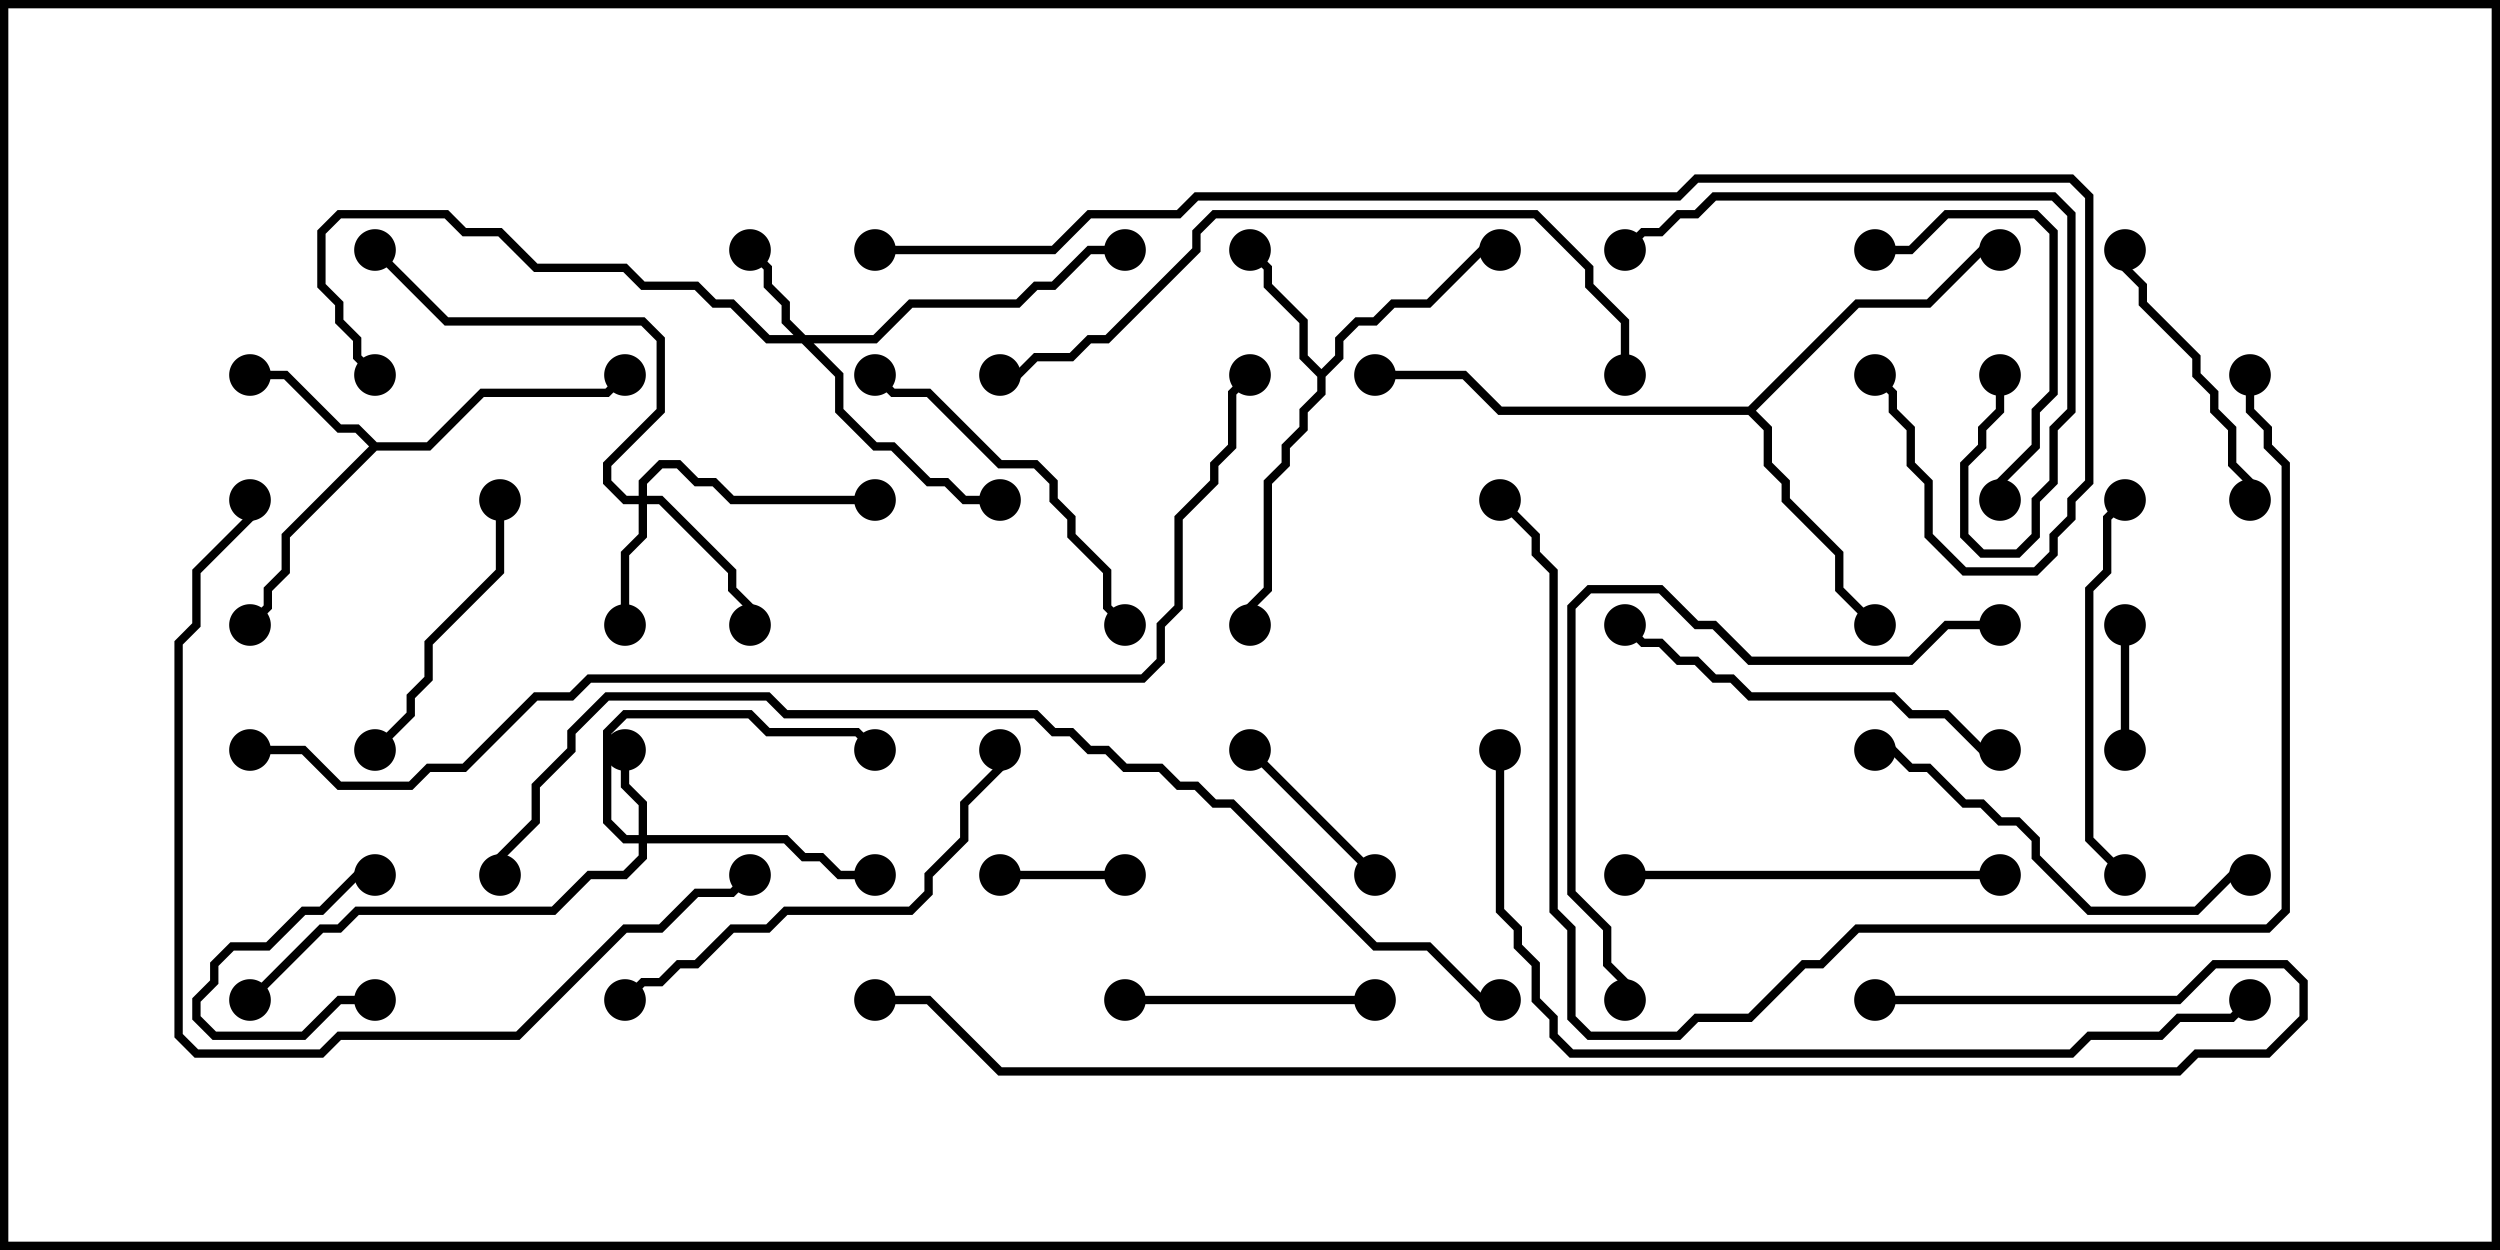 <svg version="1.1" width="30" height="15" xmlns="http://www.w3.org/2000/svg"><path d="M15.857,4.429L16.021,4.265L16.021,4.051L16.265,3.807L16.479,3.807L16.694,3.593L17.122,3.593L17.765,2.95L18,2.95L18,3.05L17.806,3.05L17.164,3.693L16.735,3.693L16.521,3.907L16.306,3.907L16.121,4.092L16.121,4.306L15.907,4.521L15.907,4.735L15.693,4.949L15.693,5.164L15.479,5.378L15.479,5.592L15.264,5.806L15.264,7.092L15.05,7.306L15.05,7.5L14.95,7.5L14.95,7.265L15.164,7.051L15.164,5.765L15.379,5.551L15.379,5.336L15.593,5.122L15.593,4.908L15.807,4.694L15.807,4.521L15.593,4.306L15.593,3.878L15.164,3.449L15.164,3.235L14.965,3.035L15.035,2.965L15.264,3.194L15.264,3.408L15.693,3.836L15.693,4.265z" stroke="none"/><path d="M4.521,5.307L5.122,5.307L5.765,4.664L7.265,4.664L7.465,4.465L7.535,4.535L7.306,4.764L5.806,4.764L5.164,5.407L4.521,5.407L3.479,6.449L3.479,6.878L3.264,7.092L3.264,7.306L3.035,7.535L2.965,7.465L3.164,7.265L3.164,7.051L3.379,6.836L3.379,6.408L4.429,5.357L4.265,5.193L4.051,5.193L3.408,4.55L3,4.55L3,4.45L3.449,4.45L4.092,5.093L4.306,5.093z" stroke="none"/><path d="M20.979,4.879L22.265,3.593L23.122,3.593L23.765,2.95L24,2.95L24,3.05L23.806,3.05L23.164,3.693L22.306,3.693L21.071,4.929L21.264,5.122L21.264,5.551L21.479,5.765L21.479,5.979L22.121,6.622L22.121,7.051L22.535,7.465L22.465,7.535L22.021,7.092L22.021,6.664L21.379,6.021L21.379,5.806L21.164,5.592L21.164,5.164L20.979,4.979L17.979,4.979L17.551,4.55L16.5,4.55L16.5,4.45L17.592,4.45L18.021,4.879z" stroke="none"/><path d="M7.664,10.021L7.664,9.664L7.45,9.449L7.45,9L7.55,9L7.55,9.408L7.764,9.622L7.764,10.021L9.449,10.021L9.664,10.236L9.878,10.236L10.092,10.45L10.5,10.45L10.5,10.55L10.051,10.55L9.836,10.336L9.622,10.336L9.408,10.121L7.764,10.121L7.764,10.306L7.521,10.55L7.092,10.55L6.664,10.979L4.306,10.979L4.092,11.193L3.878,11.193L3.035,12.035L2.965,11.965L3.836,11.093L4.051,11.093L4.265,10.879L6.622,10.879L7.051,10.45L7.479,10.45L7.664,10.265L7.664,10.121L7.479,10.121L7.236,9.878L7.236,8.765L7.479,8.521L9.021,8.521L9.235,8.736L10.306,8.736L10.535,8.965L10.465,9.035L10.265,8.836L9.194,8.836L8.979,8.621L7.521,8.621L7.336,8.806L7.336,9.836L7.521,10.021z" stroke="none"/><path d="M9.664,4.021L10.479,4.021L10.908,3.593L12.194,3.593L12.408,3.379L12.622,3.379L13.051,2.95L13.5,2.95L13.5,3.05L13.092,3.05L12.664,3.479L12.449,3.479L12.235,3.693L10.949,3.693L10.521,4.121L9.764,4.121L10.121,4.479L10.121,4.908L10.521,5.307L10.735,5.307L11.164,5.736L11.378,5.736L11.592,5.95L12,5.95L12,6.05L11.551,6.05L11.336,5.836L11.122,5.836L10.694,5.407L10.479,5.407L10.021,4.949L10.021,4.521L9.622,4.121L9.194,4.121L8.765,3.693L8.551,3.693L8.336,3.479L7.694,3.479L7.479,3.264L6.408,3.264L5.979,2.836L5.551,2.836L5.336,2.621L4.092,2.621L3.907,2.806L3.907,3.408L4.121,3.622L4.121,3.836L4.336,4.051L4.336,4.265L4.535,4.465L4.465,4.535L4.236,4.306L4.236,4.092L4.021,3.878L4.021,3.664L3.807,3.449L3.807,2.765L4.051,2.521L5.378,2.521L5.592,2.736L6.021,2.736L6.449,3.164L7.521,3.164L7.735,3.379L8.378,3.379L8.592,3.593L8.806,3.593L9.235,4.021L9.522,4.021L9.379,3.878L9.379,3.664L9.164,3.449L9.164,3.235L8.965,3.035L9.035,2.965L9.264,3.194L9.264,3.408L9.479,3.622L9.479,3.836z" stroke="none"/><path d="M7.664,5.95L7.664,5.765L7.908,5.521L8.164,5.521L8.378,5.736L8.592,5.736L8.806,5.95L10.5,5.95L10.5,6.05L8.765,6.05L8.551,5.836L8.336,5.836L8.122,5.621L7.949,5.621L7.764,5.806L7.764,5.95L7.949,5.95L8.836,6.836L8.836,7.051L9.05,7.265L9.05,7.5L8.95,7.5L8.95,7.306L8.736,7.092L8.736,6.878L7.908,6.05L7.764,6.05L7.764,6.449L7.55,6.664L7.55,7.5L7.45,7.5L7.45,6.622L7.664,6.408L7.664,6.05L7.479,6.05L7.236,5.806L7.236,5.551L7.879,4.908L7.879,4.092L7.694,3.907L5.336,3.907L4.465,3.035L4.535,2.965L5.378,3.807L7.735,3.807L7.979,4.051L7.979,4.949L7.336,5.592L7.336,5.765L7.521,5.95z" stroke="none"/><path d="M12,10.55L12,10.45L13.5,10.45L13.5,10.55z" stroke="none"/><path d="M25.55,9L25.45,9L25.45,7.5L25.55,7.5z" stroke="none"/><path d="M4.5,11.95L4.5,12.05L4.092,12.05L3.664,12.479L2.551,12.479L2.307,12.235L2.307,11.979L2.521,11.765L2.521,11.551L2.765,11.307L3.194,11.307L3.622,10.879L3.836,10.879L4.265,10.45L4.5,10.45L4.5,10.55L4.306,10.55L3.878,10.979L3.664,10.979L3.235,11.407L2.806,11.407L2.621,11.592L2.621,11.806L2.407,12.021L2.407,12.194L2.592,12.379L3.622,12.379L4.051,11.95z" stroke="none"/><path d="M14.965,9.035L15.035,8.965L16.535,10.465L16.465,10.535z" stroke="none"/><path d="M13.5,12.05L13.5,11.95L16.5,11.95L16.5,12.05z" stroke="none"/><path d="M22.5,3.05L22.5,2.95L22.908,2.95L23.336,2.521L24.449,2.521L24.693,2.765L24.693,4.735L24.479,4.949L24.479,5.378L24.05,5.806L24.05,6L23.95,6L23.95,5.765L24.379,5.336L24.379,4.908L24.593,4.694L24.593,2.806L24.408,2.621L23.378,2.621L22.949,3.05z" stroke="none"/><path d="M5.95,6L6.05,6L6.05,6.878L5.193,7.735L5.193,8.164L4.979,8.378L4.979,8.592L4.535,9.035L4.465,8.965L4.879,8.551L4.879,8.336L5.093,8.122L5.093,7.694L5.95,6.836z" stroke="none"/><path d="M25.45,3L25.55,3L25.55,3.194L25.764,3.408L25.764,3.622L26.407,4.265L26.407,4.479L26.621,4.694L26.621,4.908L26.836,5.122L26.836,5.551L27.05,5.765L27.05,6L26.95,6L26.95,5.806L26.736,5.592L26.736,5.164L26.521,4.949L26.521,4.735L26.307,4.521L26.307,4.306L25.664,3.664L25.664,3.449L25.45,3.235z" stroke="none"/><path d="M10.465,4.535L10.535,4.465L10.735,4.664L11.164,4.664L12.021,5.521L12.449,5.521L12.693,5.765L12.693,5.979L12.907,6.194L12.907,6.408L13.336,6.836L13.336,7.265L13.535,7.465L13.465,7.535L13.236,7.306L13.236,6.878L12.807,6.449L12.807,6.235L12.593,6.021L12.593,5.806L12.408,5.621L11.979,5.621L11.122,4.764L10.694,4.764z" stroke="none"/><path d="M25.465,5.965L25.535,6.035L25.336,6.235L25.336,6.878L25.121,7.092L25.121,10.051L25.535,10.465L25.465,10.535L25.021,10.092L25.021,7.051L25.236,6.836L25.236,6.194z" stroke="none"/><path d="M19.5,10.55L19.5,10.45L24,10.45L24,10.55z" stroke="none"/><path d="M22.5,9.05L22.5,8.95L22.735,8.95L22.949,9.164L23.164,9.164L23.592,9.593L23.806,9.593L24.021,9.807L24.235,9.807L24.479,10.051L24.479,10.265L25.092,10.879L26.336,10.879L26.765,10.45L27,10.45L27,10.55L26.806,10.55L26.378,10.979L25.051,10.979L24.379,10.306L24.379,10.092L24.194,9.907L23.979,9.907L23.765,9.693L23.551,9.693L23.122,9.264L22.908,9.264L22.694,9.05z" stroke="none"/><path d="M23.95,4.5L24.05,4.5L24.05,4.949L23.836,5.164L23.836,5.378L23.621,5.592L23.621,6.408L23.806,6.593L24.194,6.593L24.379,6.408L24.379,5.979L24.593,5.765L24.593,5.122L24.807,4.908L24.807,2.592L24.622,2.407L20.592,2.407L20.378,2.621L20.164,2.621L19.949,2.836L19.735,2.836L19.535,3.035L19.465,2.965L19.694,2.736L19.908,2.736L20.122,2.521L20.336,2.521L20.551,2.307L24.664,2.307L24.907,2.551L24.907,4.949L24.693,5.164L24.693,5.806L24.479,6.021L24.479,6.449L24.235,6.693L23.765,6.693L23.521,6.449L23.521,5.551L23.736,5.336L23.736,5.122L23.95,4.908z" stroke="none"/><path d="M19.465,7.535L19.535,7.465L19.735,7.664L19.949,7.664L20.164,7.879L20.378,7.879L20.592,8.093L20.806,8.093L21.021,8.307L22.735,8.307L22.949,8.521L23.378,8.521L23.806,8.95L24,8.95L24,9.05L23.765,9.05L23.336,8.621L22.908,8.621L22.694,8.407L20.979,8.407L20.765,8.193L20.551,8.193L20.336,7.979L20.122,7.979L19.908,7.764L19.694,7.764z" stroke="none"/><path d="M11.95,9L12.05,9L12.05,9.235L11.621,9.664L11.621,10.092L11.193,10.521L11.193,10.735L10.949,10.979L9.449,10.979L9.235,11.193L8.806,11.193L8.378,11.621L8.164,11.621L7.949,11.836L7.735,11.836L7.535,12.035L7.465,11.965L7.694,11.736L7.908,11.736L8.122,11.521L8.336,11.521L8.765,11.093L9.194,11.093L9.408,10.879L10.908,10.879L11.093,10.694L11.093,10.479L11.521,10.051L11.521,9.622L11.95,9.194z" stroke="none"/><path d="M24,7.45L24,7.55L23.378,7.55L22.949,7.979L20.979,7.979L20.551,7.55L20.336,7.55L19.908,7.121L19.092,7.121L18.907,7.306L18.907,10.694L19.336,11.122L19.336,11.551L19.55,11.765L19.55,12L19.45,12L19.45,11.806L19.236,11.592L19.236,11.164L18.807,10.735L18.807,7.265L19.051,7.021L19.949,7.021L20.378,7.45L20.592,7.45L21.021,7.879L22.908,7.879L23.336,7.45z" stroke="none"/><path d="M8.965,10.465L9.035,10.535L8.806,10.764L8.378,10.764L7.949,11.193L7.521,11.193L6.235,12.479L4.092,12.479L3.878,12.693L2.336,12.693L2.093,12.449L2.093,7.694L2.307,7.479L2.307,6.836L2.95,6.194L2.95,6L3.05,6L3.05,6.235L2.407,6.878L2.407,7.521L2.193,7.735L2.193,12.408L2.378,12.593L3.836,12.593L4.051,12.379L6.194,12.379L7.479,11.093L7.908,11.093L8.336,10.664L8.765,10.664z" stroke="none"/><path d="M19.55,4.5L19.45,4.5L19.45,3.878L19.021,3.449L19.021,3.235L18.408,2.621L14.592,2.621L14.407,2.806L14.407,3.021L13.306,4.121L13.092,4.121L12.878,4.336L12.449,4.336L12.235,4.55L12,4.55L12,4.45L12.194,4.45L12.408,4.236L12.836,4.236L13.051,4.021L13.265,4.021L14.307,2.979L14.307,2.765L14.551,2.521L18.449,2.521L19.121,3.194L19.121,3.408L19.55,3.836z" stroke="none"/><path d="M26.95,4.5L27.05,4.5L27.05,4.908L27.264,5.122L27.264,5.336L27.479,5.551L27.479,10.949L27.235,11.193L22.306,11.193L21.878,11.621L21.664,11.621L21.021,12.264L20.378,12.264L20.164,12.479L19.051,12.479L18.807,12.235L18.807,11.164L18.593,10.949L18.593,6.878L18.379,6.664L18.379,6.449L17.965,6.035L18.035,5.965L18.479,6.408L18.479,6.622L18.693,6.836L18.693,10.908L18.907,11.122L18.907,12.194L19.092,12.379L20.122,12.379L20.336,12.164L20.979,12.164L21.622,11.521L21.836,11.521L22.265,11.093L27.194,11.093L27.379,10.908L27.379,5.592L27.164,5.378L27.164,5.164L26.95,4.949z" stroke="none"/><path d="M17.95,9L18.05,9L18.05,10.908L18.264,11.122L18.264,11.336L18.479,11.551L18.479,11.979L18.693,12.194L18.693,12.408L18.878,12.593L24.836,12.593L25.051,12.379L25.908,12.379L26.122,12.164L26.765,12.164L26.965,11.965L27.035,12.035L26.806,12.264L26.164,12.264L25.949,12.479L25.092,12.479L24.878,12.693L18.836,12.693L18.593,12.449L18.593,12.235L18.379,12.021L18.379,11.592L18.164,11.378L18.164,11.164L17.95,10.949z" stroke="none"/><path d="M22.5,12.05L22.5,11.95L26.122,11.95L26.551,11.521L27.449,11.521L27.693,11.765L27.693,12.235L27.235,12.693L26.378,12.693L26.164,12.907L11.979,12.907L11.122,12.05L10.5,12.05L10.5,11.95L11.164,11.95L12.021,12.807L26.122,12.807L26.336,12.593L27.194,12.593L27.593,12.194L27.593,11.806L27.408,11.621L26.592,11.621L26.164,12.05z" stroke="none"/><path d="M18,11.95L18,12.05L17.765,12.05L17.122,11.407L16.479,11.407L14.765,9.693L14.551,9.693L14.336,9.479L14.122,9.479L13.908,9.264L13.479,9.264L13.265,9.05L13.051,9.05L12.836,8.836L12.622,8.836L12.408,8.621L9.408,8.621L9.194,8.407L7.306,8.407L6.907,8.806L6.907,9.021L6.479,9.449L6.479,9.878L6.05,10.306L6.05,10.5L5.95,10.5L5.95,10.265L6.379,9.836L6.379,9.408L6.807,8.979L6.807,8.765L7.265,8.307L9.235,8.307L9.449,8.521L12.449,8.521L12.664,8.736L12.878,8.736L13.092,8.95L13.306,8.95L13.521,9.164L13.949,9.164L14.164,9.379L14.378,9.379L14.592,9.593L14.806,9.593L16.521,11.307L17.164,11.307L17.806,11.95z" stroke="none"/><path d="M10.5,3.05L10.5,2.95L12.622,2.95L13.051,2.521L14.122,2.521L14.336,2.307L20.122,2.307L20.336,2.093L24.878,2.093L25.121,2.336L25.121,5.806L24.907,6.021L24.907,6.235L24.693,6.449L24.693,6.664L24.449,6.907L23.551,6.907L23.093,6.449L23.093,5.806L22.879,5.592L22.879,5.164L22.664,4.949L22.664,4.735L22.465,4.535L22.535,4.465L22.764,4.694L22.764,4.908L22.979,5.122L22.979,5.551L23.193,5.765L23.193,6.408L23.592,6.807L24.408,6.807L24.593,6.622L24.593,6.408L24.807,6.194L24.807,5.979L25.021,5.765L25.021,2.378L24.836,2.193L20.378,2.193L20.164,2.407L14.378,2.407L14.164,2.621L13.092,2.621L12.664,3.05z" stroke="none"/><path d="M3,9.05L3,8.95L3.664,8.95L4.092,9.379L4.908,9.379L5.122,9.164L5.551,9.164L6.408,8.307L6.836,8.307L7.051,8.093L13.694,8.093L13.879,7.908L13.879,7.479L14.093,7.265L14.093,6.194L14.521,5.765L14.521,5.551L14.736,5.336L14.736,4.694L14.965,4.465L15.035,4.535L14.836,4.735L14.836,5.378L14.621,5.592L14.621,5.806L14.193,6.235L14.193,7.306L13.979,7.521L13.979,7.949L13.735,8.193L7.092,8.193L6.878,8.407L6.449,8.407L5.592,9.264L5.164,9.264L4.949,9.479L4.051,9.479L3.622,9.05z" stroke="none"/><circle cx="15" cy="3" r="0.25" stroke-width="0" fill="#000" /><circle cx="18" cy="3" r="0.25" stroke-width="0" fill="#000" /><circle cx="15" cy="7.5" r="0.25" stroke-width="0" fill="#000" /><circle cx="3" cy="4.5" r="0.25" stroke-width="0" fill="#000" /><circle cx="3" cy="7.5" r="0.25" stroke-width="0" fill="#000" /><circle cx="7.5" cy="4.5" r="0.25" stroke-width="0" fill="#000" /><circle cx="22.5" cy="7.5" r="0.25" stroke-width="0" fill="#000" /><circle cx="24" cy="3" r="0.25" stroke-width="0" fill="#000" /><circle cx="16.5" cy="4.5" r="0.25" stroke-width="0" fill="#000" /><circle cx="7.5" cy="9" r="0.25" stroke-width="0" fill="#000" /><circle cx="10.5" cy="10.5" r="0.25" stroke-width="0" fill="#000" /><circle cx="10.5" cy="9" r="0.25" stroke-width="0" fill="#000" /><circle cx="3" cy="12" r="0.25" stroke-width="0" fill="#000" /><circle cx="9" cy="3" r="0.25" stroke-width="0" fill="#000" /><circle cx="12" cy="6" r="0.25" stroke-width="0" fill="#000" /><circle cx="13.5" cy="3" r="0.25" stroke-width="0" fill="#000" /><circle cx="4.5" cy="4.5" r="0.25" stroke-width="0" fill="#000" /><circle cx="7.5" cy="7.5" r="0.25" stroke-width="0" fill="#000" /><circle cx="9" cy="7.5" r="0.25" stroke-width="0" fill="#000" /><circle cx="10.5" cy="6" r="0.25" stroke-width="0" fill="#000" /><circle cx="4.5" cy="3" r="0.25" stroke-width="0" fill="#000" /><circle cx="12" cy="10.5" r="0.25" stroke-width="0" fill="#000" /><circle cx="13.5" cy="10.5" r="0.25" stroke-width="0" fill="#000" /><circle cx="25.5" cy="9" r="0.25" stroke-width="0" fill="#000" /><circle cx="25.5" cy="7.5" r="0.25" stroke-width="0" fill="#000" /><circle cx="4.5" cy="12" r="0.25" stroke-width="0" fill="#000" /><circle cx="4.5" cy="10.5" r="0.25" stroke-width="0" fill="#000" /><circle cx="15" cy="9" r="0.25" stroke-width="0" fill="#000" /><circle cx="16.5" cy="10.5" r="0.25" stroke-width="0" fill="#000" /><circle cx="13.5" cy="12" r="0.25" stroke-width="0" fill="#000" /><circle cx="16.5" cy="12" r="0.25" stroke-width="0" fill="#000" /><circle cx="22.5" cy="3" r="0.25" stroke-width="0" fill="#000" /><circle cx="24" cy="6" r="0.25" stroke-width="0" fill="#000" /><circle cx="6" cy="6" r="0.25" stroke-width="0" fill="#000" /><circle cx="4.5" cy="9" r="0.25" stroke-width="0" fill="#000" /><circle cx="25.5" cy="3" r="0.25" stroke-width="0" fill="#000" /><circle cx="27" cy="6" r="0.25" stroke-width="0" fill="#000" /><circle cx="10.5" cy="4.5" r="0.25" stroke-width="0" fill="#000" /><circle cx="13.5" cy="7.5" r="0.25" stroke-width="0" fill="#000" /><circle cx="25.5" cy="6" r="0.25" stroke-width="0" fill="#000" /><circle cx="25.5" cy="10.5" r="0.25" stroke-width="0" fill="#000" /><circle cx="19.5" cy="10.5" r="0.25" stroke-width="0" fill="#000" /><circle cx="24" cy="10.5" r="0.25" stroke-width="0" fill="#000" /><circle cx="22.5" cy="9" r="0.25" stroke-width="0" fill="#000" /><circle cx="27" cy="10.5" r="0.25" stroke-width="0" fill="#000" /><circle cx="24" cy="4.5" r="0.25" stroke-width="0" fill="#000" /><circle cx="19.5" cy="3" r="0.25" stroke-width="0" fill="#000" /><circle cx="19.5" cy="7.5" r="0.25" stroke-width="0" fill="#000" /><circle cx="24" cy="9" r="0.25" stroke-width="0" fill="#000" /><circle cx="12" cy="9" r="0.25" stroke-width="0" fill="#000" /><circle cx="7.5" cy="12" r="0.25" stroke-width="0" fill="#000" /><circle cx="24" cy="7.5" r="0.25" stroke-width="0" fill="#000" /><circle cx="19.5" cy="12" r="0.25" stroke-width="0" fill="#000" /><circle cx="9" cy="10.5" r="0.25" stroke-width="0" fill="#000" /><circle cx="3" cy="6" r="0.25" stroke-width="0" fill="#000" /><circle cx="19.5" cy="4.5" r="0.25" stroke-width="0" fill="#000" /><circle cx="12" cy="4.5" r="0.25" stroke-width="0" fill="#000" /><circle cx="27" cy="4.5" r="0.25" stroke-width="0" fill="#000" /><circle cx="18" cy="6" r="0.25" stroke-width="0" fill="#000" /><circle cx="18" cy="9" r="0.25" stroke-width="0" fill="#000" /><circle cx="27" cy="12" r="0.25" stroke-width="0" fill="#000" /><circle cx="22.5" cy="12" r="0.25" stroke-width="0" fill="#000" /><circle cx="10.5" cy="12" r="0.25" stroke-width="0" fill="#000" /><circle cx="18" cy="12" r="0.25" stroke-width="0" fill="#000" /><circle cx="6" cy="10.5" r="0.25" stroke-width="0" fill="#000" /><circle cx="10.5" cy="3" r="0.25" stroke-width="0" fill="#000" /><circle cx="22.5" cy="4.5" r="0.25" stroke-width="0" fill="#000" /><circle cx="3" cy="9" r="0.25" stroke-width="0" fill="#000" /><circle cx="15" cy="4.5" r="0.25" stroke-width="0" fill="#000" /><rect x="0" y="0" width="30" height="15" stroke-width="0.2" stroke="#000" fill="none" /></svg>